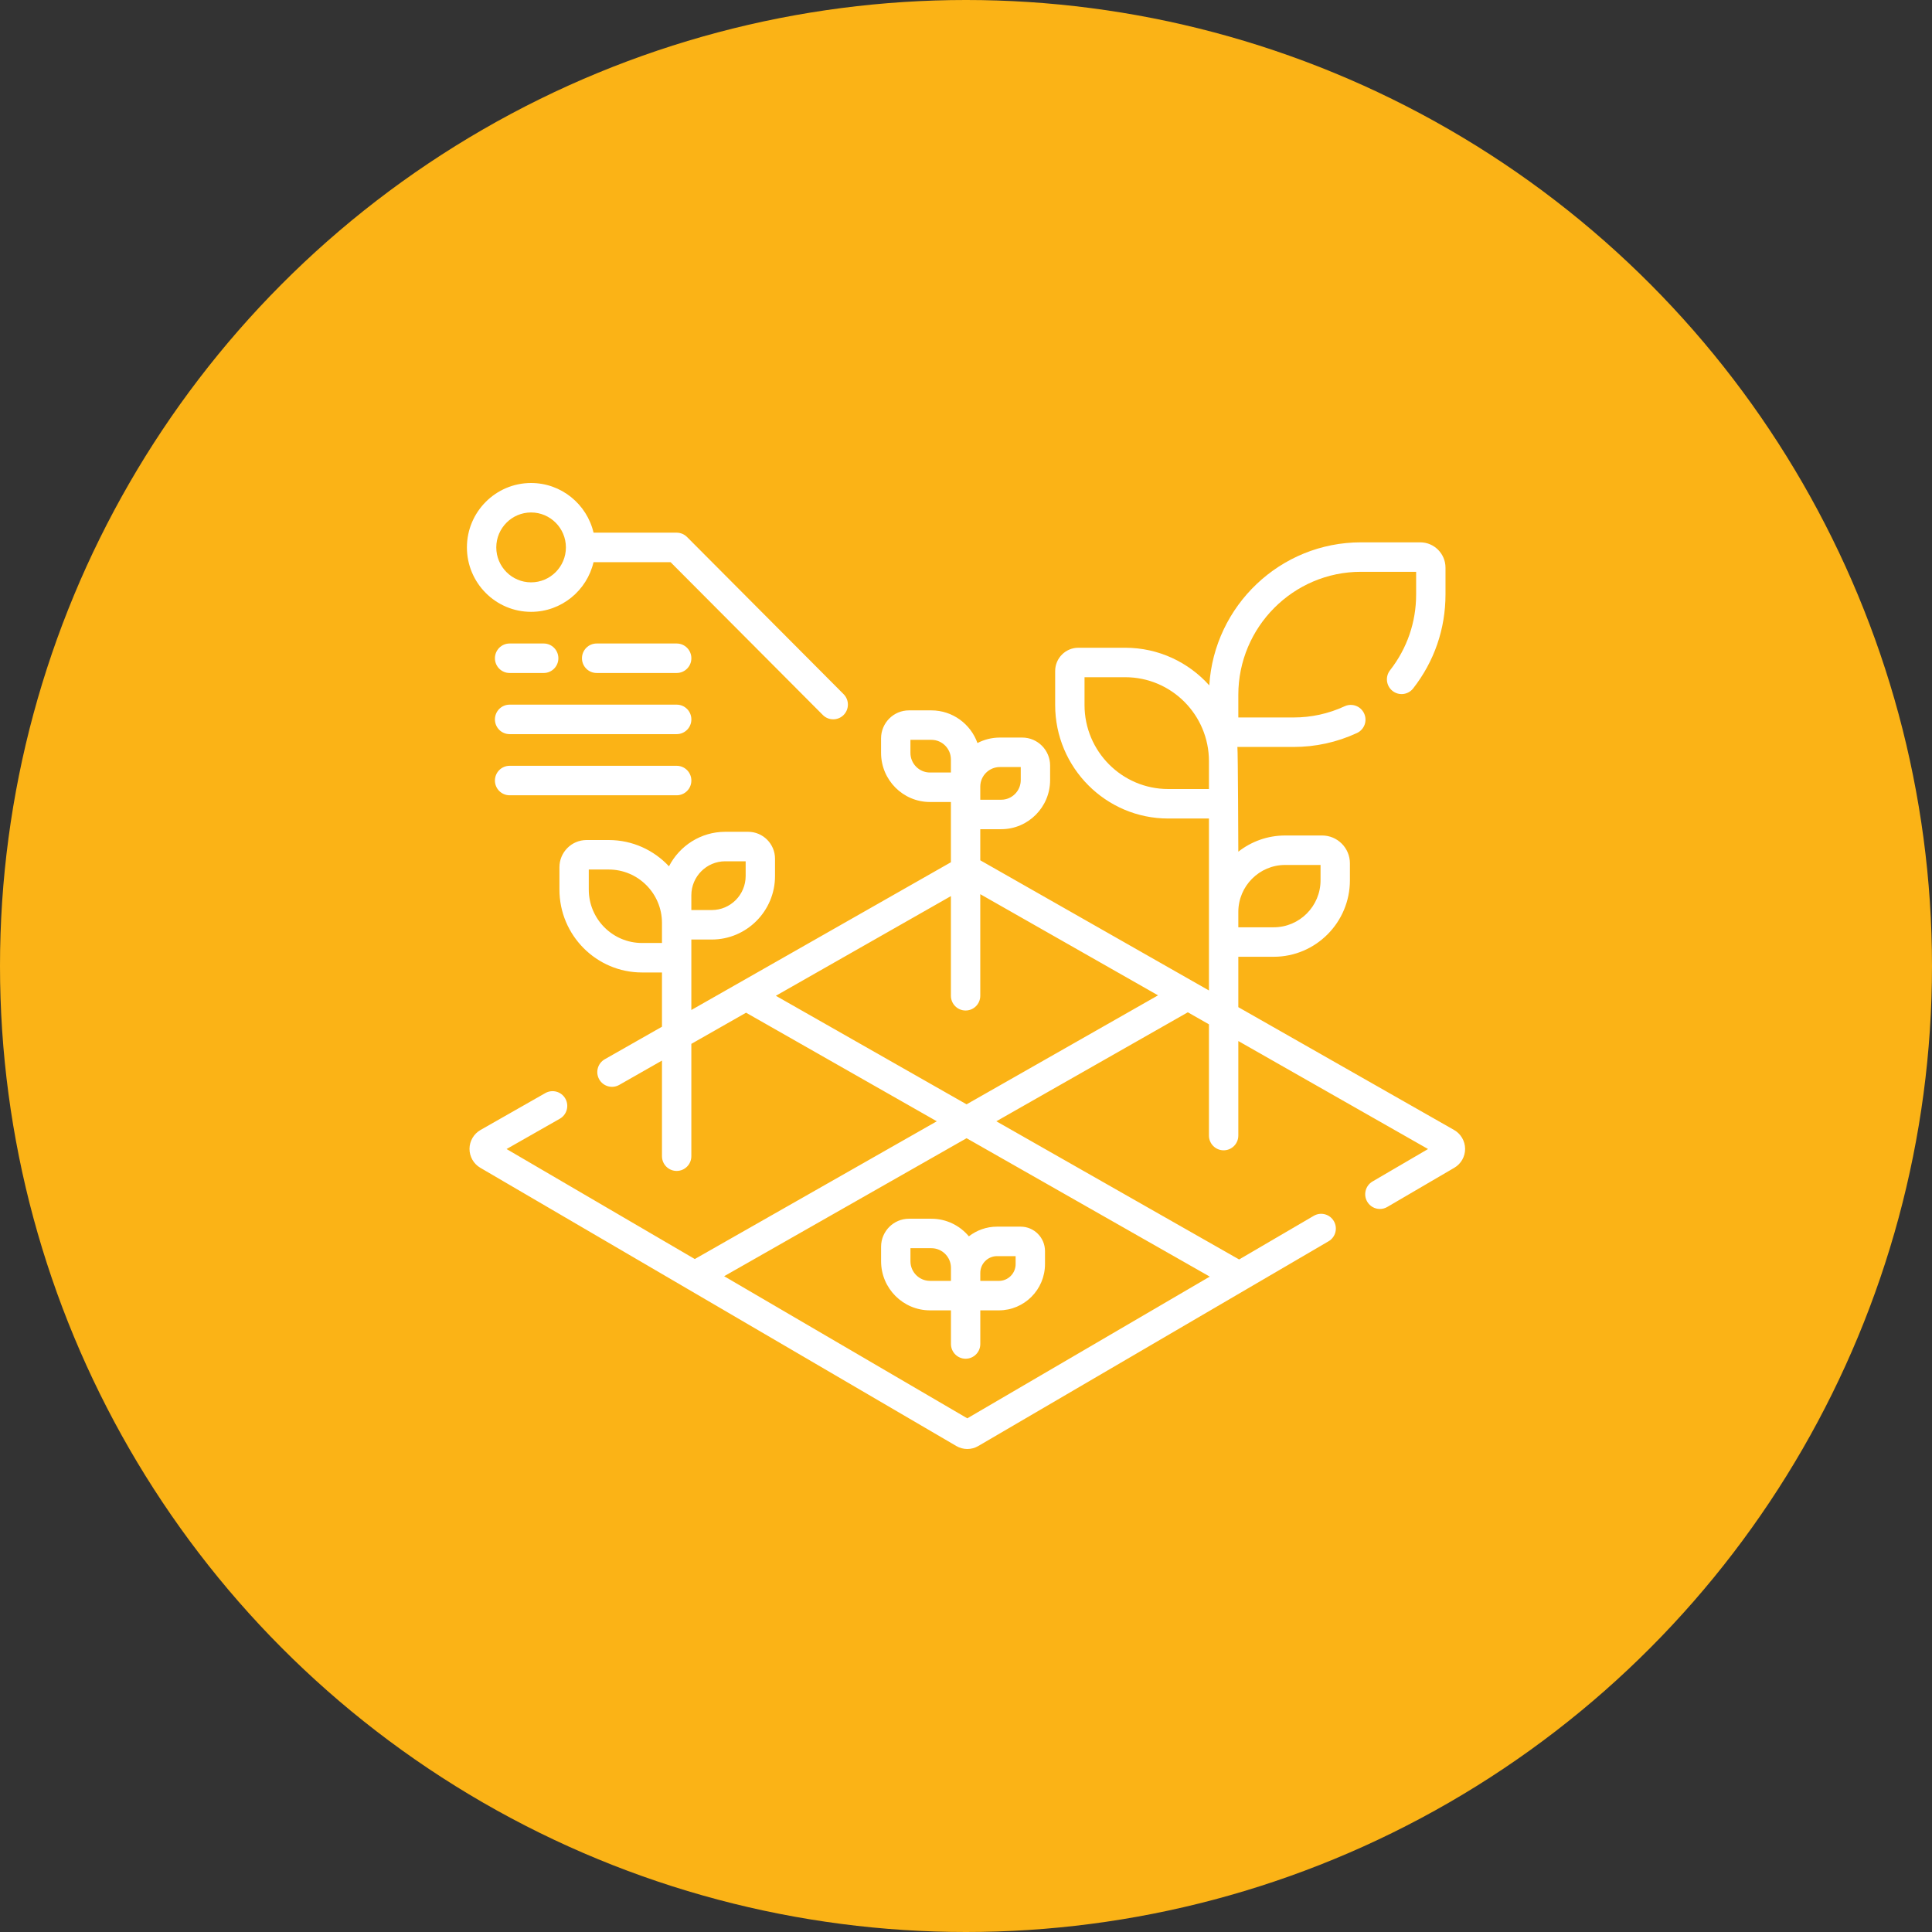 <svg width="80" height="80" viewBox="0 0 80 80" fill="none" xmlns="http://www.w3.org/2000/svg">
<rect x="0" y="0" width="80" height="80" fill="#333333" stroke="none"/>
<circle cx="40" cy="40" r="40" fill="#fbb316"/>
<path fill-rule="evenodd" clip-rule="evenodd" d="M60.211 46.79L51.276 41.704V39.618H52.742C54.481 39.618 55.897 38.197 55.897 36.451V35.748C55.897 35.113 55.381 34.596 54.748 34.596H53.215C52.484 34.596 51.811 34.847 51.276 35.267C51.276 35.267 51.262 31.123 51.238 30.93H53.562C54.476 30.93 55.36 30.736 56.188 30.353C56.493 30.212 56.627 29.85 56.486 29.544C56.346 29.238 55.986 29.104 55.68 29.244C55.012 29.553 54.299 29.709 53.562 29.709H51.276V28.774C51.276 25.964 53.553 23.677 56.353 23.677H58.639V24.613C58.639 25.763 58.265 26.849 57.559 27.754C57.351 28.019 57.398 28.402 57.662 28.61C57.926 28.818 58.308 28.772 58.515 28.507C59.392 27.385 59.855 26.038 59.855 24.613V23.507C59.855 22.928 59.386 22.457 58.809 22.457H56.353C53.015 22.457 50.277 25.08 50.074 28.38C49.216 27.424 47.974 26.822 46.595 26.822H44.652C44.123 26.822 43.692 27.254 43.692 27.786V29.194C43.692 31.785 45.791 33.893 48.372 33.893H50.06V41.013L40.591 35.623V34.335H41.458C42.574 34.335 43.483 33.423 43.483 32.302V31.7C43.483 31.061 42.965 30.541 42.329 30.541H41.401C41.067 30.541 40.752 30.623 40.474 30.768C40.194 29.98 39.444 29.415 38.565 29.415H37.637C37.001 29.415 36.483 29.934 36.483 30.573V31.175C36.483 32.297 37.392 33.209 38.508 33.209H39.375V33.725V35.704L28.627 41.822V39.657V38.904H29.472C30.917 38.904 32.092 37.724 32.092 36.274V35.56C32.092 34.944 31.593 34.443 30.979 34.443H30.03C29.017 34.443 28.137 35.025 27.701 35.872C27.077 35.203 26.19 34.784 25.207 34.784H24.287C23.668 34.784 23.165 35.29 23.165 35.911V36.835C23.165 38.728 24.698 40.268 26.584 40.268H27.411V42.514L25.041 43.862C24.749 44.029 24.646 44.401 24.812 44.694C24.978 44.987 25.349 45.09 25.641 44.924L27.411 43.916V47.876C27.411 48.213 27.683 48.486 28.019 48.486C28.355 48.486 28.627 48.213 28.627 47.876V43.224L30.893 41.934L38.791 46.43L28.769 52.134L20.976 47.579L23.181 46.324C23.473 46.158 23.576 45.785 23.41 45.492C23.244 45.199 22.873 45.096 22.581 45.262L19.897 46.79C19.618 46.949 19.443 47.248 19.441 47.57C19.44 47.892 19.611 48.193 19.888 48.355L28.463 53.367L28.465 53.368L39.602 59.878C39.741 59.959 39.898 60 40.054 60C40.211 60 40.367 59.959 40.506 59.878L55.012 51.399C55.303 51.23 55.401 50.856 55.232 50.565C55.063 50.273 54.691 50.175 54.401 50.344L51.309 52.152L41.256 46.43L49.185 41.917L50.06 42.415V47.022C50.06 47.359 50.332 47.632 50.668 47.632C51.004 47.632 51.276 47.359 51.276 47.022V43.107L59.132 47.579L56.832 48.923C56.542 49.093 56.444 49.467 56.613 49.758C56.726 49.952 56.929 50.061 57.139 50.061C57.242 50.061 57.348 50.034 57.444 49.978L60.22 48.355C60.498 48.193 60.669 47.892 60.667 47.57C60.665 47.248 60.49 46.949 60.211 46.79ZM53.215 35.816H54.681V36.451C54.681 37.524 53.811 38.397 52.742 38.397H51.276V37.763C51.276 36.69 52.146 35.816 53.215 35.816ZM44.908 29.194C44.908 31.112 46.462 32.672 48.373 32.672H50.06V31.52C50.06 29.602 48.506 28.042 46.595 28.042H44.908V29.194ZM28.627 37.073C28.627 36.296 29.256 35.664 30.03 35.664H30.876V36.274C30.876 37.051 30.247 37.683 29.473 37.683H28.627V37.073ZM24.38 36.835C24.38 38.055 25.369 39.047 26.584 39.047H27.411V38.217C27.411 36.997 26.422 36.005 25.207 36.005H24.38V36.835ZM41.401 31.762H42.267V32.302C42.267 32.75 41.904 33.115 41.458 33.115H40.591V32.574C40.591 32.126 40.954 31.762 41.401 31.762ZM37.699 30.635V31.175C37.699 31.623 38.062 31.988 38.508 31.988H39.375V31.448C39.375 30.999 39.012 30.635 38.566 30.635H37.699ZM50.093 52.862L40.054 58.73L29.985 52.845L40.024 47.131L50.093 52.862ZM32.126 41.233L40.024 45.728L47.952 41.215L40.591 37.026V41.233C40.591 41.57 40.319 41.843 39.983 41.843C39.647 41.843 39.375 41.57 39.375 41.233V37.106L32.126 41.233Z" fill="white"/>
<path fill-rule="evenodd" clip-rule="evenodd" d="M38.51 54.259H39.377V55.652C39.377 55.989 39.649 56.262 39.984 56.262C40.32 56.262 40.592 55.989 40.592 55.652V54.259H41.362C42.414 54.259 43.271 53.4 43.271 52.343V51.804C43.271 51.247 42.819 50.793 42.264 50.793H41.285C40.846 50.793 40.442 50.943 40.119 51.194C39.747 50.749 39.19 50.465 38.567 50.465H37.638C37.002 50.465 36.484 50.985 36.484 51.623V52.226C36.484 53.347 37.393 54.259 38.51 54.259ZM41.285 52.014H42.055V52.343C42.055 52.727 41.744 53.039 41.362 53.039H40.592V52.709C40.592 52.326 40.903 52.014 41.285 52.014ZM38.567 51.685H37.7V52.226C37.7 52.674 38.063 53.038 38.51 53.038H39.377V52.498C39.377 52.05 39.013 51.685 38.567 51.685Z" fill="white"/>
<path fill-rule="evenodd" clip-rule="evenodd" d="M24.577 23.278C24.302 24.455 23.247 25.335 21.991 25.335C20.526 25.335 19.334 24.138 19.334 22.667C19.334 21.197 20.526 20 21.991 20C23.247 20 24.302 20.88 24.578 22.057H28.019C28.18 22.057 28.335 22.122 28.449 22.236L34.932 28.744C35.169 28.982 35.169 29.368 34.932 29.607C34.813 29.726 34.657 29.785 34.502 29.785C34.346 29.785 34.191 29.726 34.072 29.607L27.767 23.278H24.577ZM23.433 22.667C23.433 21.87 22.786 21.22 21.991 21.22C21.196 21.22 20.55 21.869 20.55 22.667C20.55 23.465 21.196 24.114 21.991 24.114C22.786 24.114 23.433 23.465 23.433 22.667Z" fill="white"/>
<path d="M28.02 26.646H24.706C24.37 26.646 24.098 26.92 24.098 27.257C24.098 27.594 24.37 27.867 24.706 27.867H28.02C28.356 27.867 28.628 27.594 28.628 27.257C28.628 26.92 28.356 26.646 28.02 26.646Z" fill="white"/>
<path d="M28.02 29.178H21.102C20.766 29.178 20.494 29.452 20.494 29.789C20.494 30.126 20.766 30.399 21.102 30.399H28.02C28.356 30.399 28.628 30.126 28.628 29.789C28.628 29.452 28.356 29.178 28.02 29.178V29.178Z" fill="white"/>
<path d="M28.02 31.71H21.102C20.766 31.71 20.494 31.984 20.494 32.321C20.494 32.658 20.766 32.931 21.102 32.931H28.02C28.356 32.931 28.628 32.658 28.628 32.321C28.628 31.984 28.356 31.71 28.02 31.71Z" fill="white"/>
<path d="M21.102 27.867H22.514C22.849 27.867 23.121 27.594 23.121 27.257C23.121 26.92 22.849 26.646 22.514 26.646H21.102C20.766 26.646 20.494 26.92 20.494 27.257C20.494 27.594 20.766 27.867 21.102 27.867Z" fill="white"/>
</svg>
